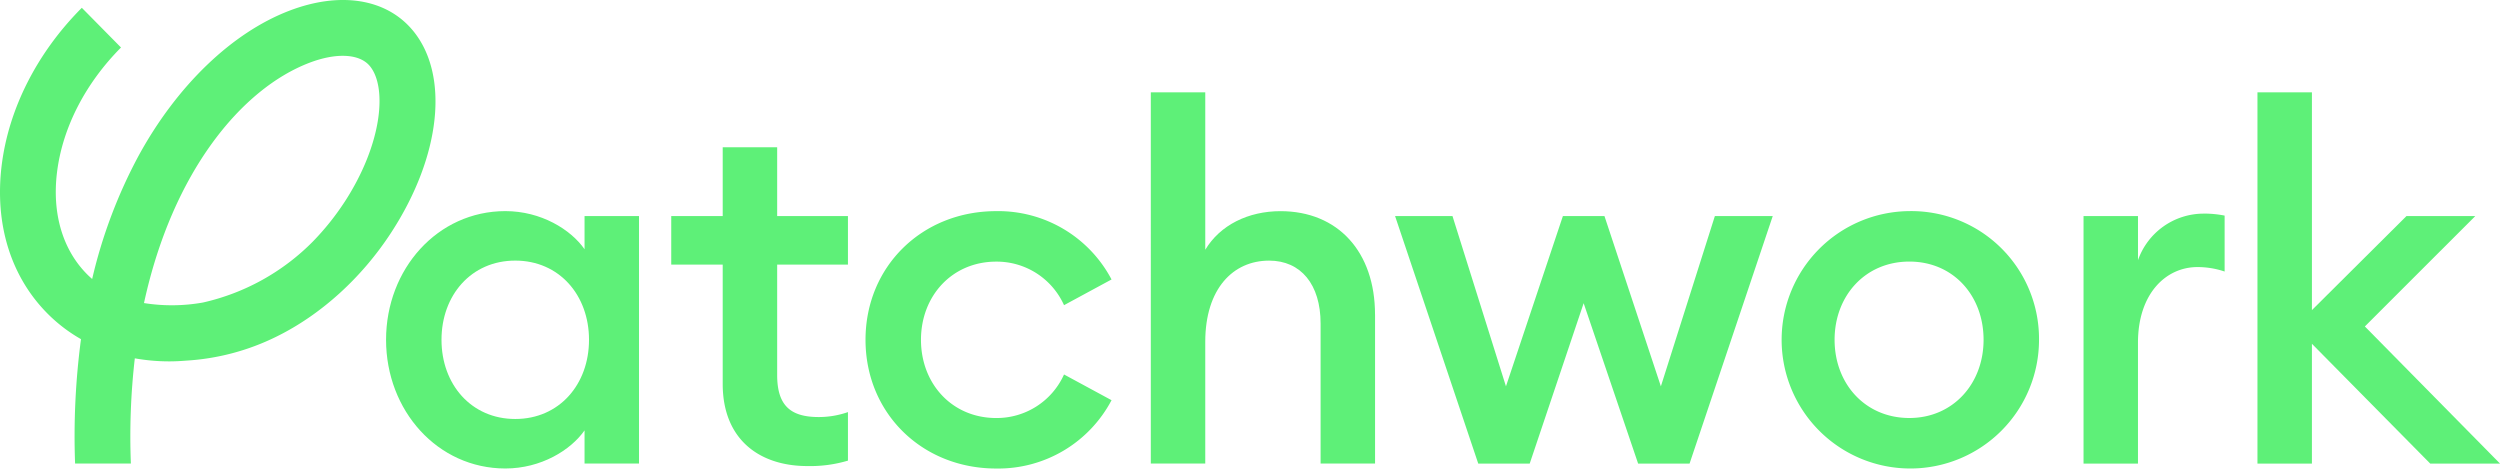 <svg xmlns="http://www.w3.org/2000/svg" viewBox="0 0 635 119.01"><defs><clipPath id="wtwsczxd"><path fill="#5ef078" d="M0 0h634.999v119.004H0z"/></clipPath></defs><g clip-path="url(#wtwsczxd)"><path d="M104.8 7.674C98.074-.375 86.351-2.219 73.445 2.741c-14.53 5.58-28.436 18.948-38.159 36.668a126.21 126.21 0 0 0-11.877 31.456c-.39-.345-.772-.691-1.146-1.058-6.32-6.262-9.084-15.522-7.776-26.083 1.389-11.238 7.136-22.461 16.191-31.6a.5.5 0 0 0 .058-.058l-9.95-10.081c-.059.059-.119.11-.169.162C9.372 13.5 2.2 27.649.428 41.981-1.425 57 2.787 70.445 12.29 79.868a39.57 39.57 0 0 0 8.283 6.277 187.238 187.238 0 0 0-1.5 31.588h14.17a173.488 173.488 0 0 1 1-26.716 49.631 49.631 0 0 0 8.791.772c1.411 0 2.837-.073 4.27-.191a59.689 59.689 0 0 0 22.806-6.042C81.47 80 91.862 70.593 99.36 59.076c12.677-19.462 14.868-40.121 5.438-51.41Zm-17.31 43.67a66.212 66.212 0 0 1-8.04 10.025 56.818 56.818 0 0 1-27.9 15.471 44.964 44.964 0 0 1-14.978.14c7.254-33.4 24.82-54.431 41.951-61.008 6.886-2.646 12.781-2.345 15.4.786 4.446 5.321 3.256 19.718-6.431 34.594Z" fill="#5ef078"/><path d="M143.059 60.34c-3.521-5.027-11.061-9.679-20.116-9.679-17.227 0-30.3 14.706-30.3 32.683s13.075 32.69 30.3 32.69c9.055 0 16.6-4.652 20.116-9.679v8.422h13.831V51.925h-13.831v8.415Zm-17.6 43.12c-11.186 0-18.734-8.8-18.734-20.115s7.548-20.116 18.734-20.116 18.734 8.8 18.734 20.116-7.541 20.115-18.734 20.115" transform="translate(5.417 2.962)" fill="#5ef078"/><path d="M187.983 52.82h17.977v12.318h-17.977v28.039c0 7.79 3.4 10.686 10.561 10.686a22.407 22.407 0 0 0 7.416-1.257v12.326a33.437 33.437 0 0 1-10.312 1.381c-12.068 0-21.5-6.666-21.5-20.872v-30.3h-13.071V52.82h13.074V35.343h13.832Z" transform="translate(9.418 2.066)" fill="#5ef078"/><path d="M221.784 83.35c0 11.193 7.923 19.865 19.108 19.865a18.739 18.739 0 0 0 17.228-11.06l12.068 6.534a32.524 32.524 0 0 1-29.3 17.353c-18.859 0-33.19-14.082-33.19-32.691s14.332-32.683 33.19-32.683a32.524 32.524 0 0 1 29.3 17.353l-12.068 6.532a18.739 18.739 0 0 0-17.228-11.061c-11.186 0-19.108 8.679-19.108 19.865Z" transform="translate(12.144 2.962)" fill="#5ef078"/><path d="M333.118 78.608v37.842h-13.833V80.872c0-9.937-5.027-15.971-13.074-15.971-9.18 0-16.221 7.166-16.221 20.623v30.926h-13.831V22.157h13.831v39.982c3.77-6.284 10.936-9.8 19.11-9.8 14.58 0 24.01 10.312 24.01 26.274Z" transform="translate(16.147 1.296)" fill="#5ef078"/><path d="M416 51.855h14.7l-21.123 62.86h-13.072l-13.832-40.738-13.7 40.738H355.9l-21.123-62.86h14.581L362.94 95.1l14.46-43.245h10.56L402.288 95.1Z" transform="translate(19.574 3.032)" fill="#5ef078"/><path d="M460 50.661a32.688 32.688 0 1 0 32.94 32.683A32.44 32.44 0 0 0 460 50.661m0 52.549c-11.195 0-18.985-8.679-18.985-19.865S448.809 63.478 460 63.478s18.858 8.681 18.858 19.866S471.071 103.21 460 103.21" transform="translate(24.97 2.962)" fill="#5ef078"/><path d="M530.411 51.258a26.732 26.732 0 0 1 5.409.507v14.207a21.48 21.48 0 0 0-6.92-1.132c-7.924 0-15.09 6.658-15.09 19.233v30.677h-13.826V51.89h13.831v11.193a17.686 17.686 0 0 1 16.6-11.818Z" transform="translate(29.234 2.997)" fill="#5ef078"/><path d="M603.325 116.452H585.6l-30.047-30.427v30.427h-13.832V22.157h13.832v55.32l24.011-23.885h17.476L569 81.623Z" transform="translate(31.674 1.295)" fill="#5ef078"/></g></svg>